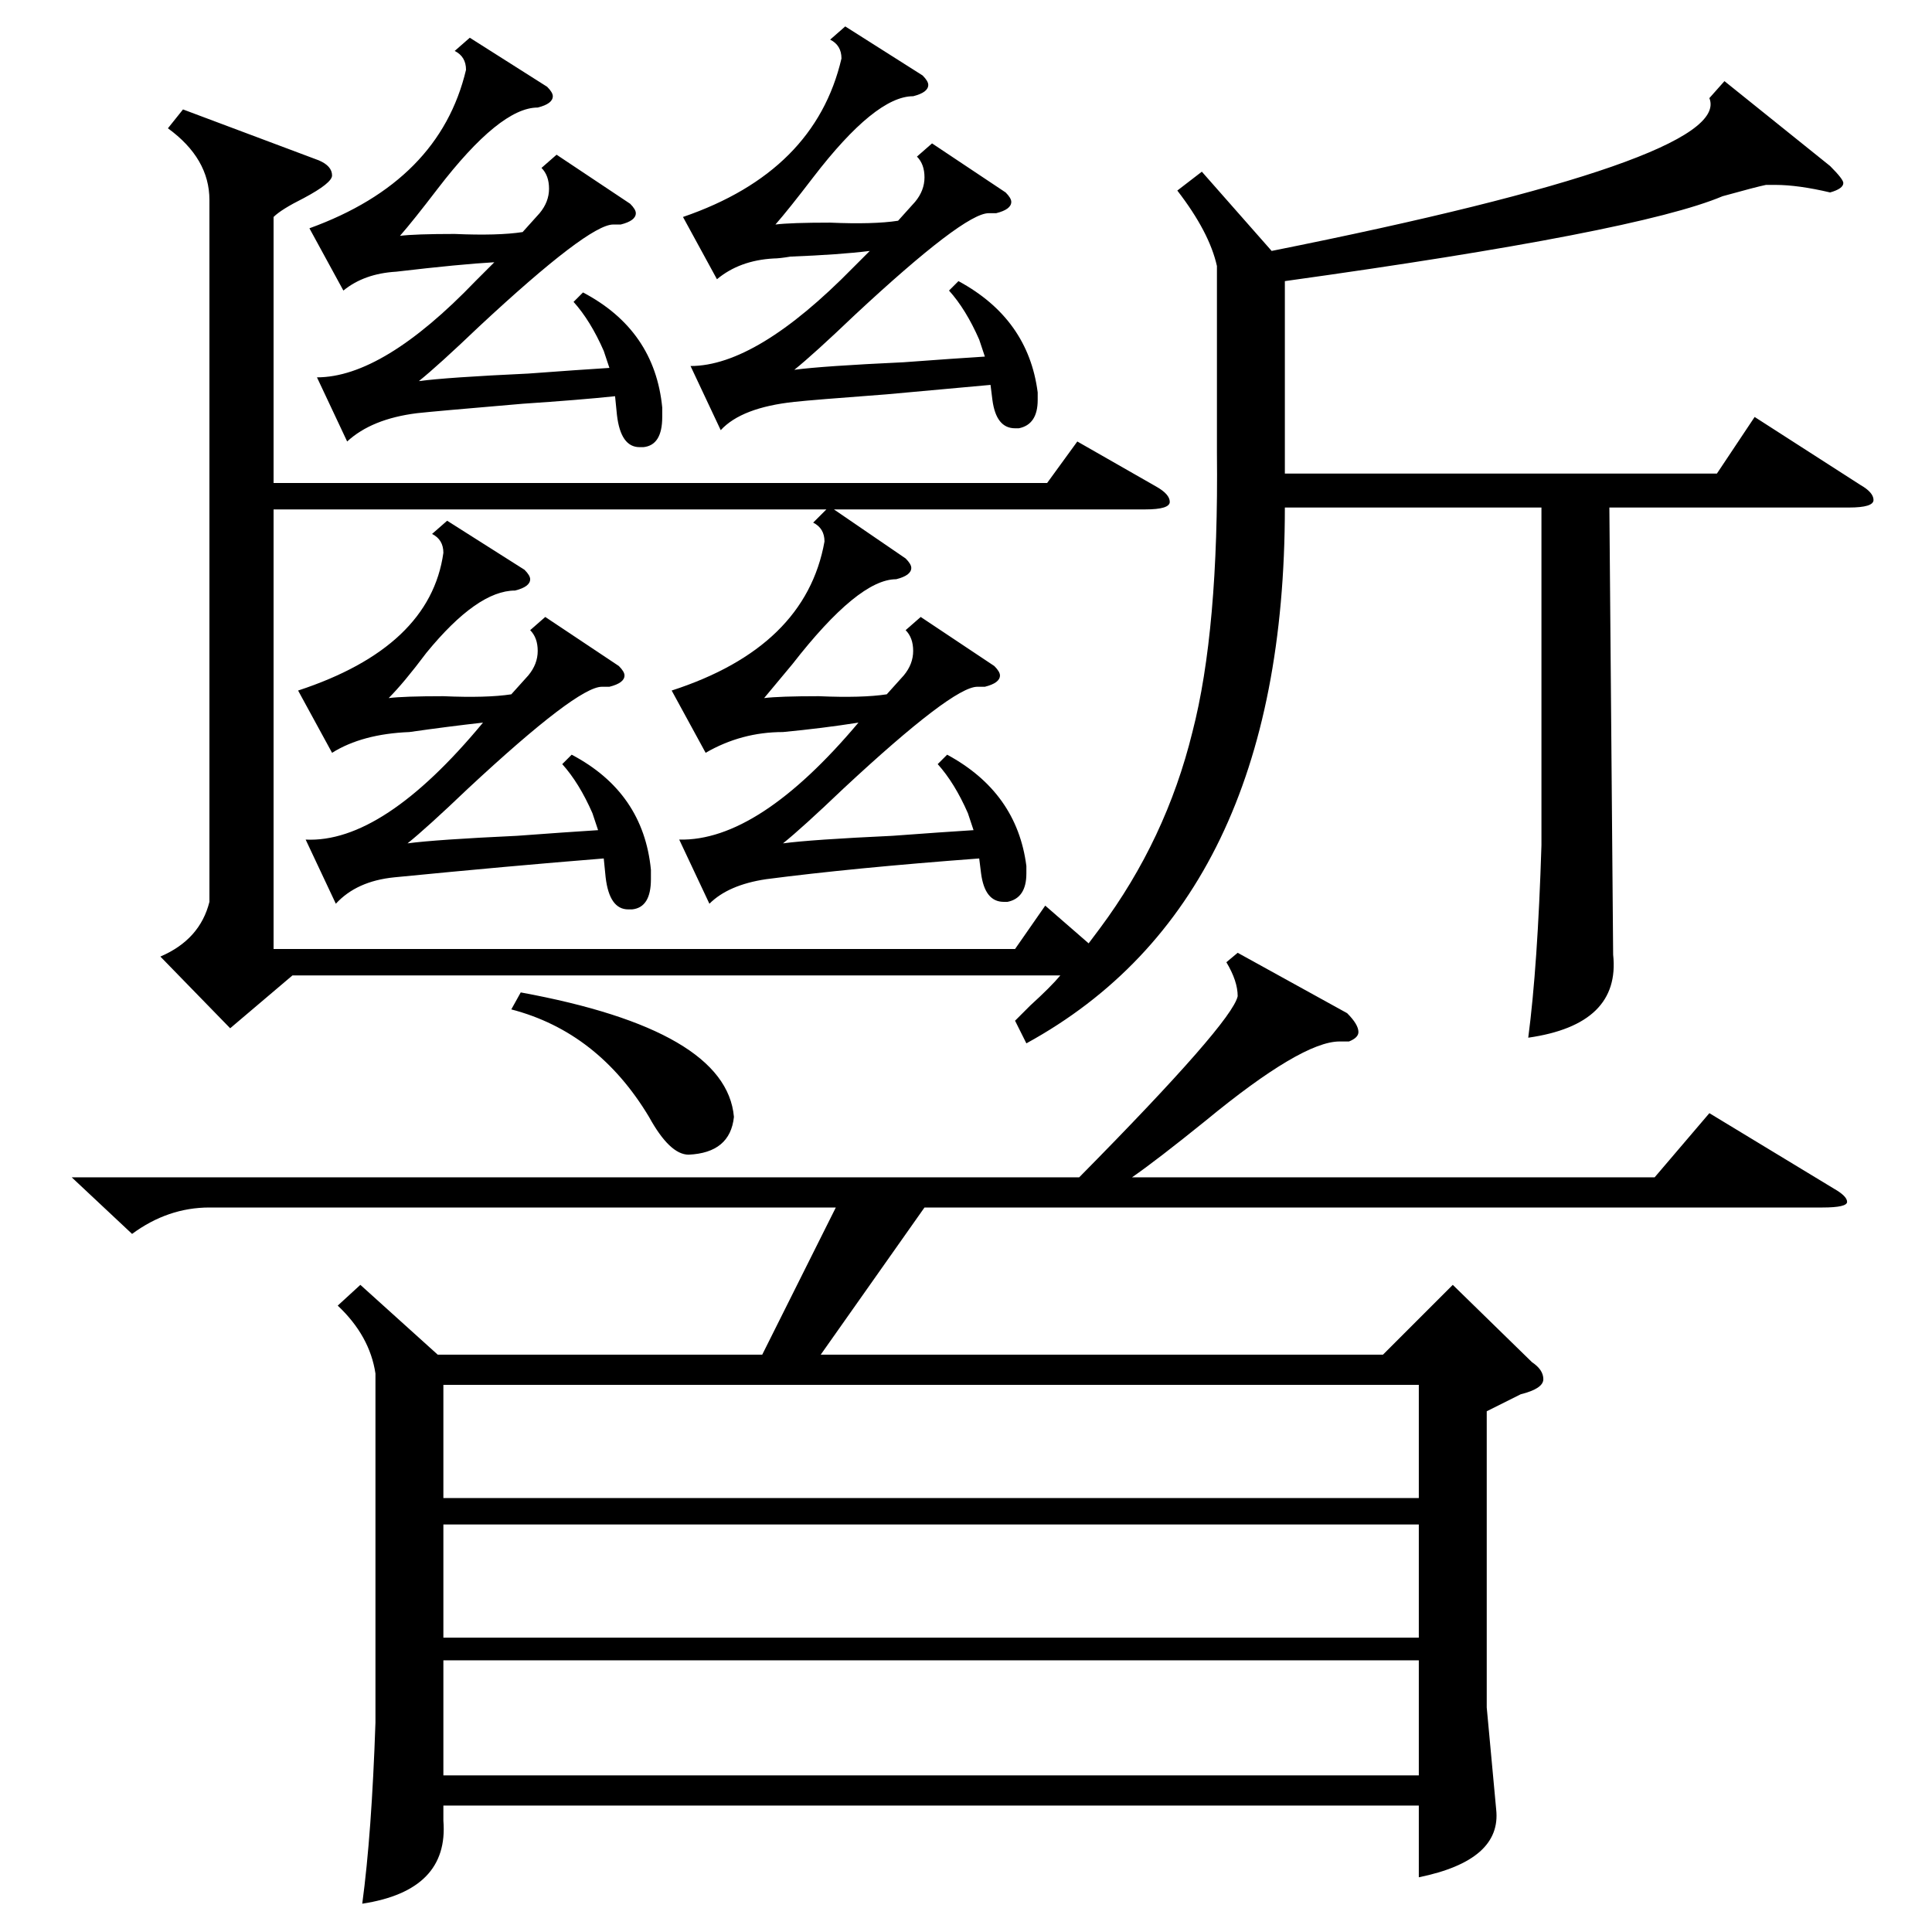 <?xml version="1.0" standalone="no"?>
<!DOCTYPE svg PUBLIC "-//W3C//DTD SVG 1.1//EN" "http://www.w3.org/Graphics/SVG/1.1/DTD/svg11.dtd" >
<svg xmlns="http://www.w3.org/2000/svg" xmlns:xlink="http://www.w3.org/1999/xlink" version="1.1" viewBox="0 -205 1024 1024">
  <g transform="matrix(1 0 0 -1 0 819)">
   <path fill="currentColor"
d="M656 519l58 -32q6 -6 6 -10q0 -3 -5 -5h-5q-20 0 -71 -42q-26 -21 -39 -30h277l29 34l66 -40q7 -4 7 -7t-13 -3h-476l-55 -78h298l37 37l42 -41q6 -4 6 -9t-12 -8l-18 -9v-157l5 -54q3 -27 -41 -36v38h-517v-8q3 -37 -43 -44q5 37 7 96v185q-3 20 -20 36l12 11l41 -37
h172l39 78h-332q-22 0 -41 -14l-32 30h534q81 82 84 96q0 8 -6 18zM645 784v99q-4 18 -21 40l13 10l37 -42q245 49 232 81l8 9l56 -45q7 -7 7 -9q0 -3 -7 -5q-17 4 -29 4h-5q-5 -1 -23 -6q-45 -19 -232 -45v-102h229l20 30l56 -36q7 -4 7 -8t-13 -4h-127l2 -237
q4 -37 -45 -44q5 38 7 102v179h-136q0 -209 -137 -284l-6 12l8 8q11 10 16 16h-407l-33 -28l-37 38q21 9 26 29v372q0 22 -22 38l8 10l72 -27q7 -3 7 -8q0 -4 -15 -12q-12 -6 -16 -10v-141h410l16 22l42 -24q7 -4 7 -8t-13 -4h-165l38 -26q3 -3 3 -5q0 -4 -8 -6
q-20 0 -55 -45l-15 -18q8 1 29 1q23 -1 36 1l9 10q5 6 5 13t-4 11l8 7l39 -26q3 -3 3 -5q0 -4 -8 -6h-4q-13 0 -71 -54q-22 -21 -32 -29q15 2 58 4q27 2 43 3l-3 9q-7 16 -16 26l5 5q37 -20 42 -59v-4q0 -13 -10 -15h-2q-10 0 -12 15l-1 8q-67 -5 -113 -11q-20 -3 -30 -13
l-16 34q42 -1 95 62q-19 -3 -40 -5q-22 0 -41 -11l-18 33q71 23 81 79q0 7 -6 10l7 7h-293v-233h393l16 23l23 -20l6 8q35 47 49 104q14 54 13 148zM752 144h-517v-61h517v61zM752 216h-517v-60h517v60zM235 230h517v60h-517v-60zM304 864l5 5q38 -20 42 -61v-5
q0 -15 -10 -16h-2q-10 0 -12 17l-1 10q-19 -2 -49 -4q-47 -4 -56 -5q-24 -3 -37 -15l-16 34q35 0 84 51l10 10q-18 -1 -52 -5q-17 -1 -28 -10l-18 33q69 25 83 84q0 7 -6 10l8 7l41 -26q3 -3 3 -5q0 -4 -8 -6q-20 0 -53 -43q-13 -17 -20 -25q8 1 29 1q23 -1 36 1l9 10
q5 6 5 13t-4 11l8 7l39 -26q3 -3 3 -5q0 -4 -8 -6h-4q-13 0 -71 -54q-22 -21 -32 -29q15 2 58 4q27 2 43 3l-3 9q-7 16 -16 26zM503 870l5 5q37 -20 42 -59v-4q0 -13 -10 -15h-2q-10 0 -12 15l-1 8l-55 -5q-40 -3 -49 -4q-28 -3 -39 -15l-16 34q35 0 86 52l9 9
q-16 -2 -42 -3q-6 -1 -9 -1q-18 -1 -30 -11l-18 33q70 24 84 84q0 7 -6 10l8 7l41 -26q3 -3 3 -5q0 -4 -8 -6q-20 0 -53 -43q-13 -17 -20 -25q8 1 29 1q23 -1 36 1l9 10q5 6 5 13t-4 11l8 7l39 -26q3 -3 3 -5q0 -4 -8 -6h-4q-13 0 -71 -54q-22 -21 -32 -29q15 2 58 4
q27 2 43 3l-3 9q-7 16 -16 26zM298 619l5 5q38 -20 42 -61v-5q0 -15 -10 -16h-2q-10 0 -12 17l-1 10q-50 -4 -111 -10q-20 -2 -31 -14l-16 34q41 -2 94 62q-18 -2 -39 -5q-25 -1 -41 -11l-18 33q70 23 77 73q0 7 -6 10l8 7l41 -26q3 -3 3 -5q0 -4 -8 -6q-20 0 -47 -33
q-12 -16 -20 -24q8 1 29 1q23 -1 36 1l9 10q5 6 5 13t-4 11l8 7l39 -26q3 -3 3 -5q0 -4 -8 -6h-4q-13 0 -71 -54q-22 -21 -32 -29q15 2 58 4q27 2 43 3l-3 9q-7 16 -16 26zM271 489l5 9q109 -20 113 -66q-2 -19 -24 -20q-10 0 -21 20q-27 45 -73 57z" />
  </g>

</svg>
